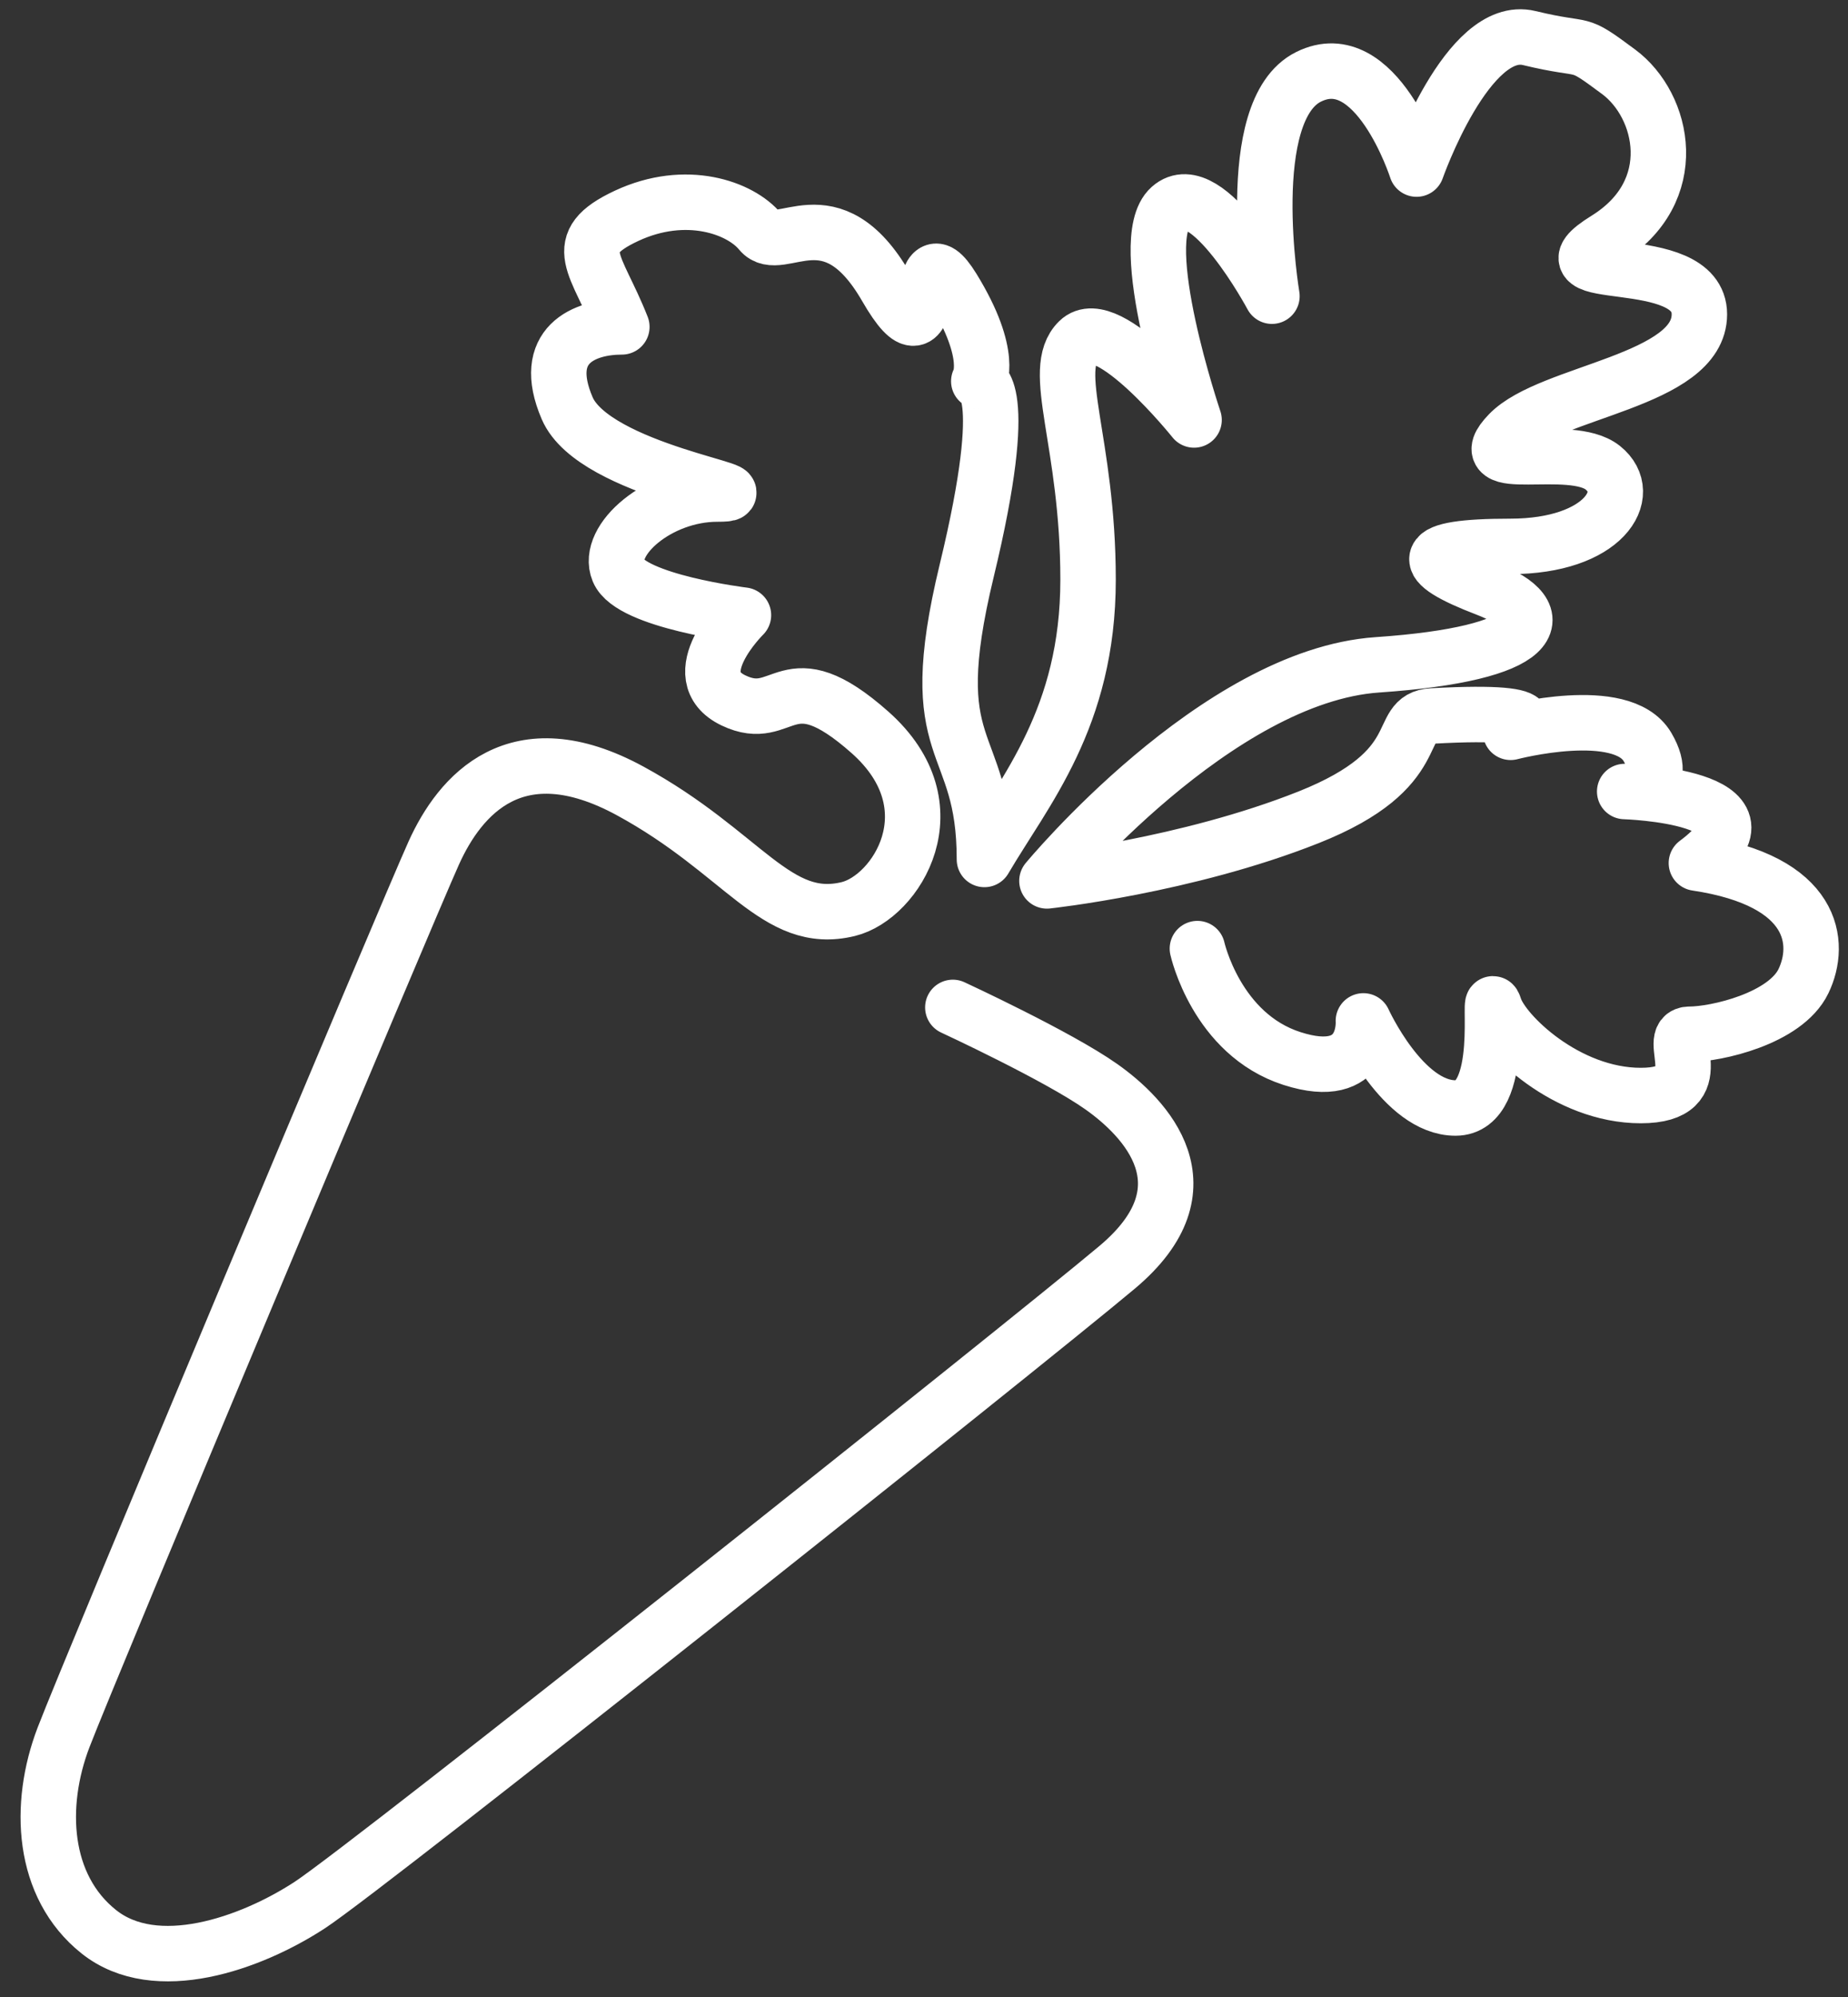 <?xml version="1.0" encoding="UTF-8"?>
<svg width="50px" height="54px" viewBox="0 0 50 54" version="1.1" xmlns="http://www.w3.org/2000/svg" xmlns:xlink="http://www.w3.org/1999/xlink">
    <rect x="0" y="0" width="50" height="54" fill="#333333" stroke="none"/>
    <!-- Generator: Sketch 43.2 (39069) - http://www.bohemiancoding.com/sketch -->
    <title>Path 9</title>
    <desc>Created with Sketch.</desc>
    <defs></defs>
    <g id="Vaikutin" stroke="none" stroke-width="1" fill="none" fill-rule="evenodd" stroke-linecap="round" stroke-linejoin="round">
        <g id="Wecome-login" transform="translate(-124, -428)" stroke="#FFFFFF" stroke-width="1.5">
            <g id="Vaikutin-Logo" transform="translate(125, 429)">
                <path d="M24.78,26.241 C24.78,26.241 27.629,27.558 28.802,28.388 C29.976,29.218 31.814,31.097 29.226,33.268 C26.639,35.438 8.981,49.471 7.38,50.515 C5.78,51.558 3.218,52.465 1.674,51.236 C0.129,50.006 0.019,47.809 0.719,45.981 C1.418,44.153 10.032,23.619 10.738,22.061 C11.443,20.502 12.967,18.712 16.048,20.386 C19.128,22.061 19.999,24.058 21.953,23.581 C23.243,23.266 24.814,20.82 22.537,18.802 C20.26,16.785 20.242,18.608 18.846,17.94 C17.449,17.271 19.115,15.634 19.115,15.634 C19.115,15.634 16.073,15.262 15.73,14.434 C15.387,13.605 16.822,12.359 18.406,12.359 C19.991,12.359 15.079,11.75 14.345,10.037 C13.611,8.325 14.812,7.839 15.825,7.839 C15.148,6.116 14.345,5.587 15.953,4.836 C17.561,4.086 19.035,4.614 19.57,5.266 C20.105,5.918 21.479,4.174 22.973,6.761 C24.466,9.348 23.654,4.967 24.78,6.796 C25.905,8.624 25.482,9.309 25.482,9.309 C25.482,9.309 26.393,9.314 25.155,14.434 C23.916,19.553 25.635,18.802 25.635,22.24 C26.722,20.386 28.439,18.418 28.439,14.675 C28.439,10.931 27.386,9.001 28.181,8.222 C28.975,7.442 31.307,10.356 31.307,10.356 C31.307,10.356 29.664,5.502 30.661,4.613 C31.658,3.724 33.414,7.009 33.414,7.009 C33.414,7.009 32.572,1.988 34.404,1.078 C36.235,0.167 37.327,3.572 37.327,3.572 C37.327,3.572 38.711,-0.373 40.374,0.029 C42.037,0.431 41.571,0.033 42.796,0.943 C44.021,1.853 44.544,4.177 42.459,5.469 C40.374,6.761 44.979,5.688 44.979,7.499 C44.979,9.309 40.931,9.573 39.822,10.726 C38.714,11.879 41.477,10.936 42.365,11.647 C43.253,12.359 42.393,13.775 39.86,13.775 C37.327,13.775 37.345,14.204 39.214,14.919 C41.084,15.634 40.631,16.68 36.27,16.977 C31.91,17.274 27.326,22.82 27.326,22.82 C27.326,22.82 31.092,22.416 34.404,21.101 C37.715,19.787 36.7,18.417 37.751,18.36 C41.441,18.159 39.872,18.802 39.872,18.802 C39.872,18.802 42.88,18.011 43.575,19.199 C44.27,20.386 42.958,20.403 42.958,20.403 C42.958,20.403 47.336,20.534 44.898,22.338 C48.121,22.82 48.284,24.515 47.795,25.531 C47.305,26.546 45.43,26.967 44.715,26.967 C44.001,26.967 45.396,28.624 43.392,28.624 C41.388,28.624 39.667,26.951 39.44,26.241 C39.214,25.531 39.804,28.961 38.381,28.961 C36.959,28.961 35.888,26.606 35.888,26.606 C35.888,26.606 36.008,28.282 33.959,27.624 C31.91,26.967 31.397,24.651 31.397,24.651" id="Path-9"></path>
            </g>
        </g>
    </g>
</svg>